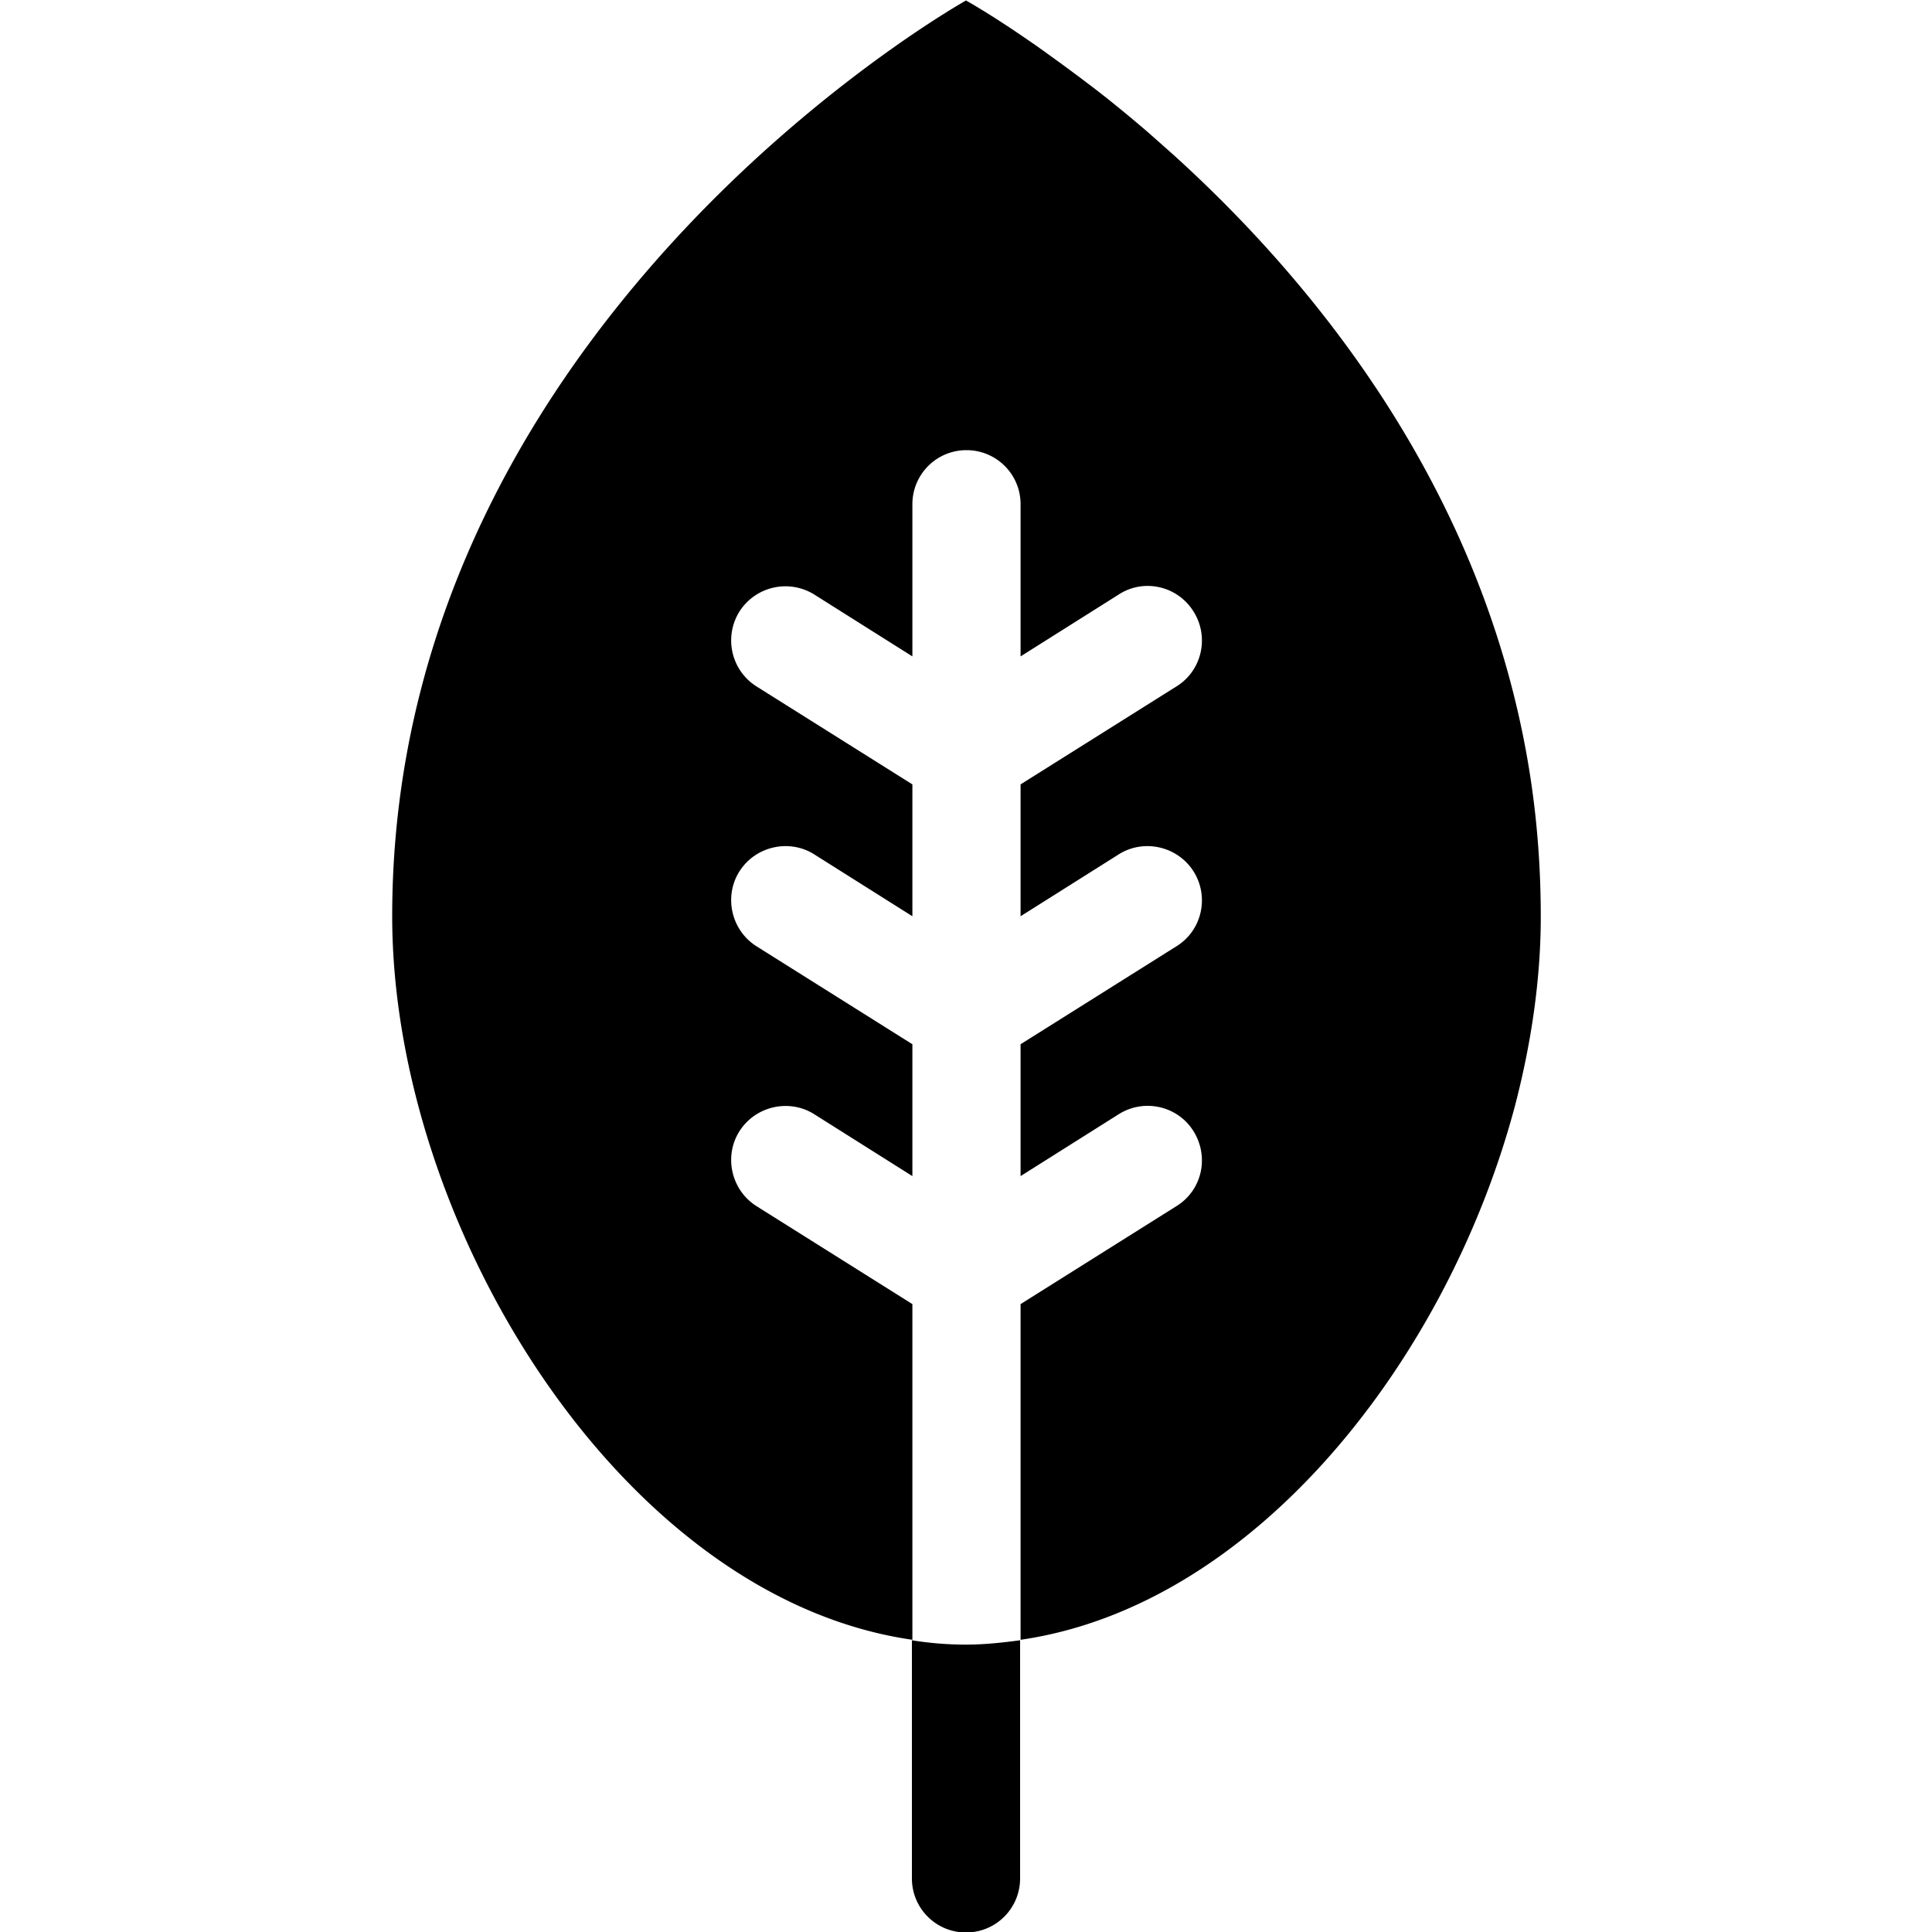 <svg viewBox="0 0 40 40" xmlns="http://www.w3.org/2000/svg">
  <path d="M31.9 18.98c0 1.27-.19 2.59-.53 3.9-1.4 5.28-5.4 10.37-10.24 11.07V27l3.23-2.03c.53-.33.68-1.02.35-1.55s-1.03-.68-1.55-.35l-2.03 1.28v-2.73l3.23-2.03c.53-.33.68-1.03.35-1.55s-1.03-.68-1.55-.35l-2.03 1.28v-2.73l3.23-2.03c.53-.33.68-1.03.35-1.55-.33-.53-1.03-.69-1.55-.35l-2.03 1.28v-3.15c0-.62-.5-1.12-1.12-1.12s-1.12.5-1.12 1.12v3.15l-2.03-1.28a1.13 1.13 0 0 0-1.55.35c-.33.53-.17 1.22.35 1.55l3.23 2.03v2.73l-2.03-1.28c-.52-.33-1.22-.17-1.55.35s-.17 1.22.35 1.55l3.23 2.03v2.73l-2.03-1.28c-.52-.33-1.22-.17-1.55.35s-.17 1.22.35 1.55L18.89 27v6.95c-6.04-.87-10.77-8.6-10.77-14.98 0-6.56 3.36-11.5 6.51-14.7C17.39 1.47 20 .01 20 .01s.29.16.78.48c.2.13.42.28.68.46.38.27.82.59 1.3.96.32.25.66.53 1.01.83l.53.47c2.87 2.6 6.3 6.78 7.31 12.43.19 1.06.29 2.17.29 3.34M18.88 33.96v4.93c0 .62.5 1.12 1.12 1.12s1.12-.5 1.12-1.12v-4.93c-.37.05-.75.09-1.12.09s-.75-.03-1.12-.09"/>
</svg>
